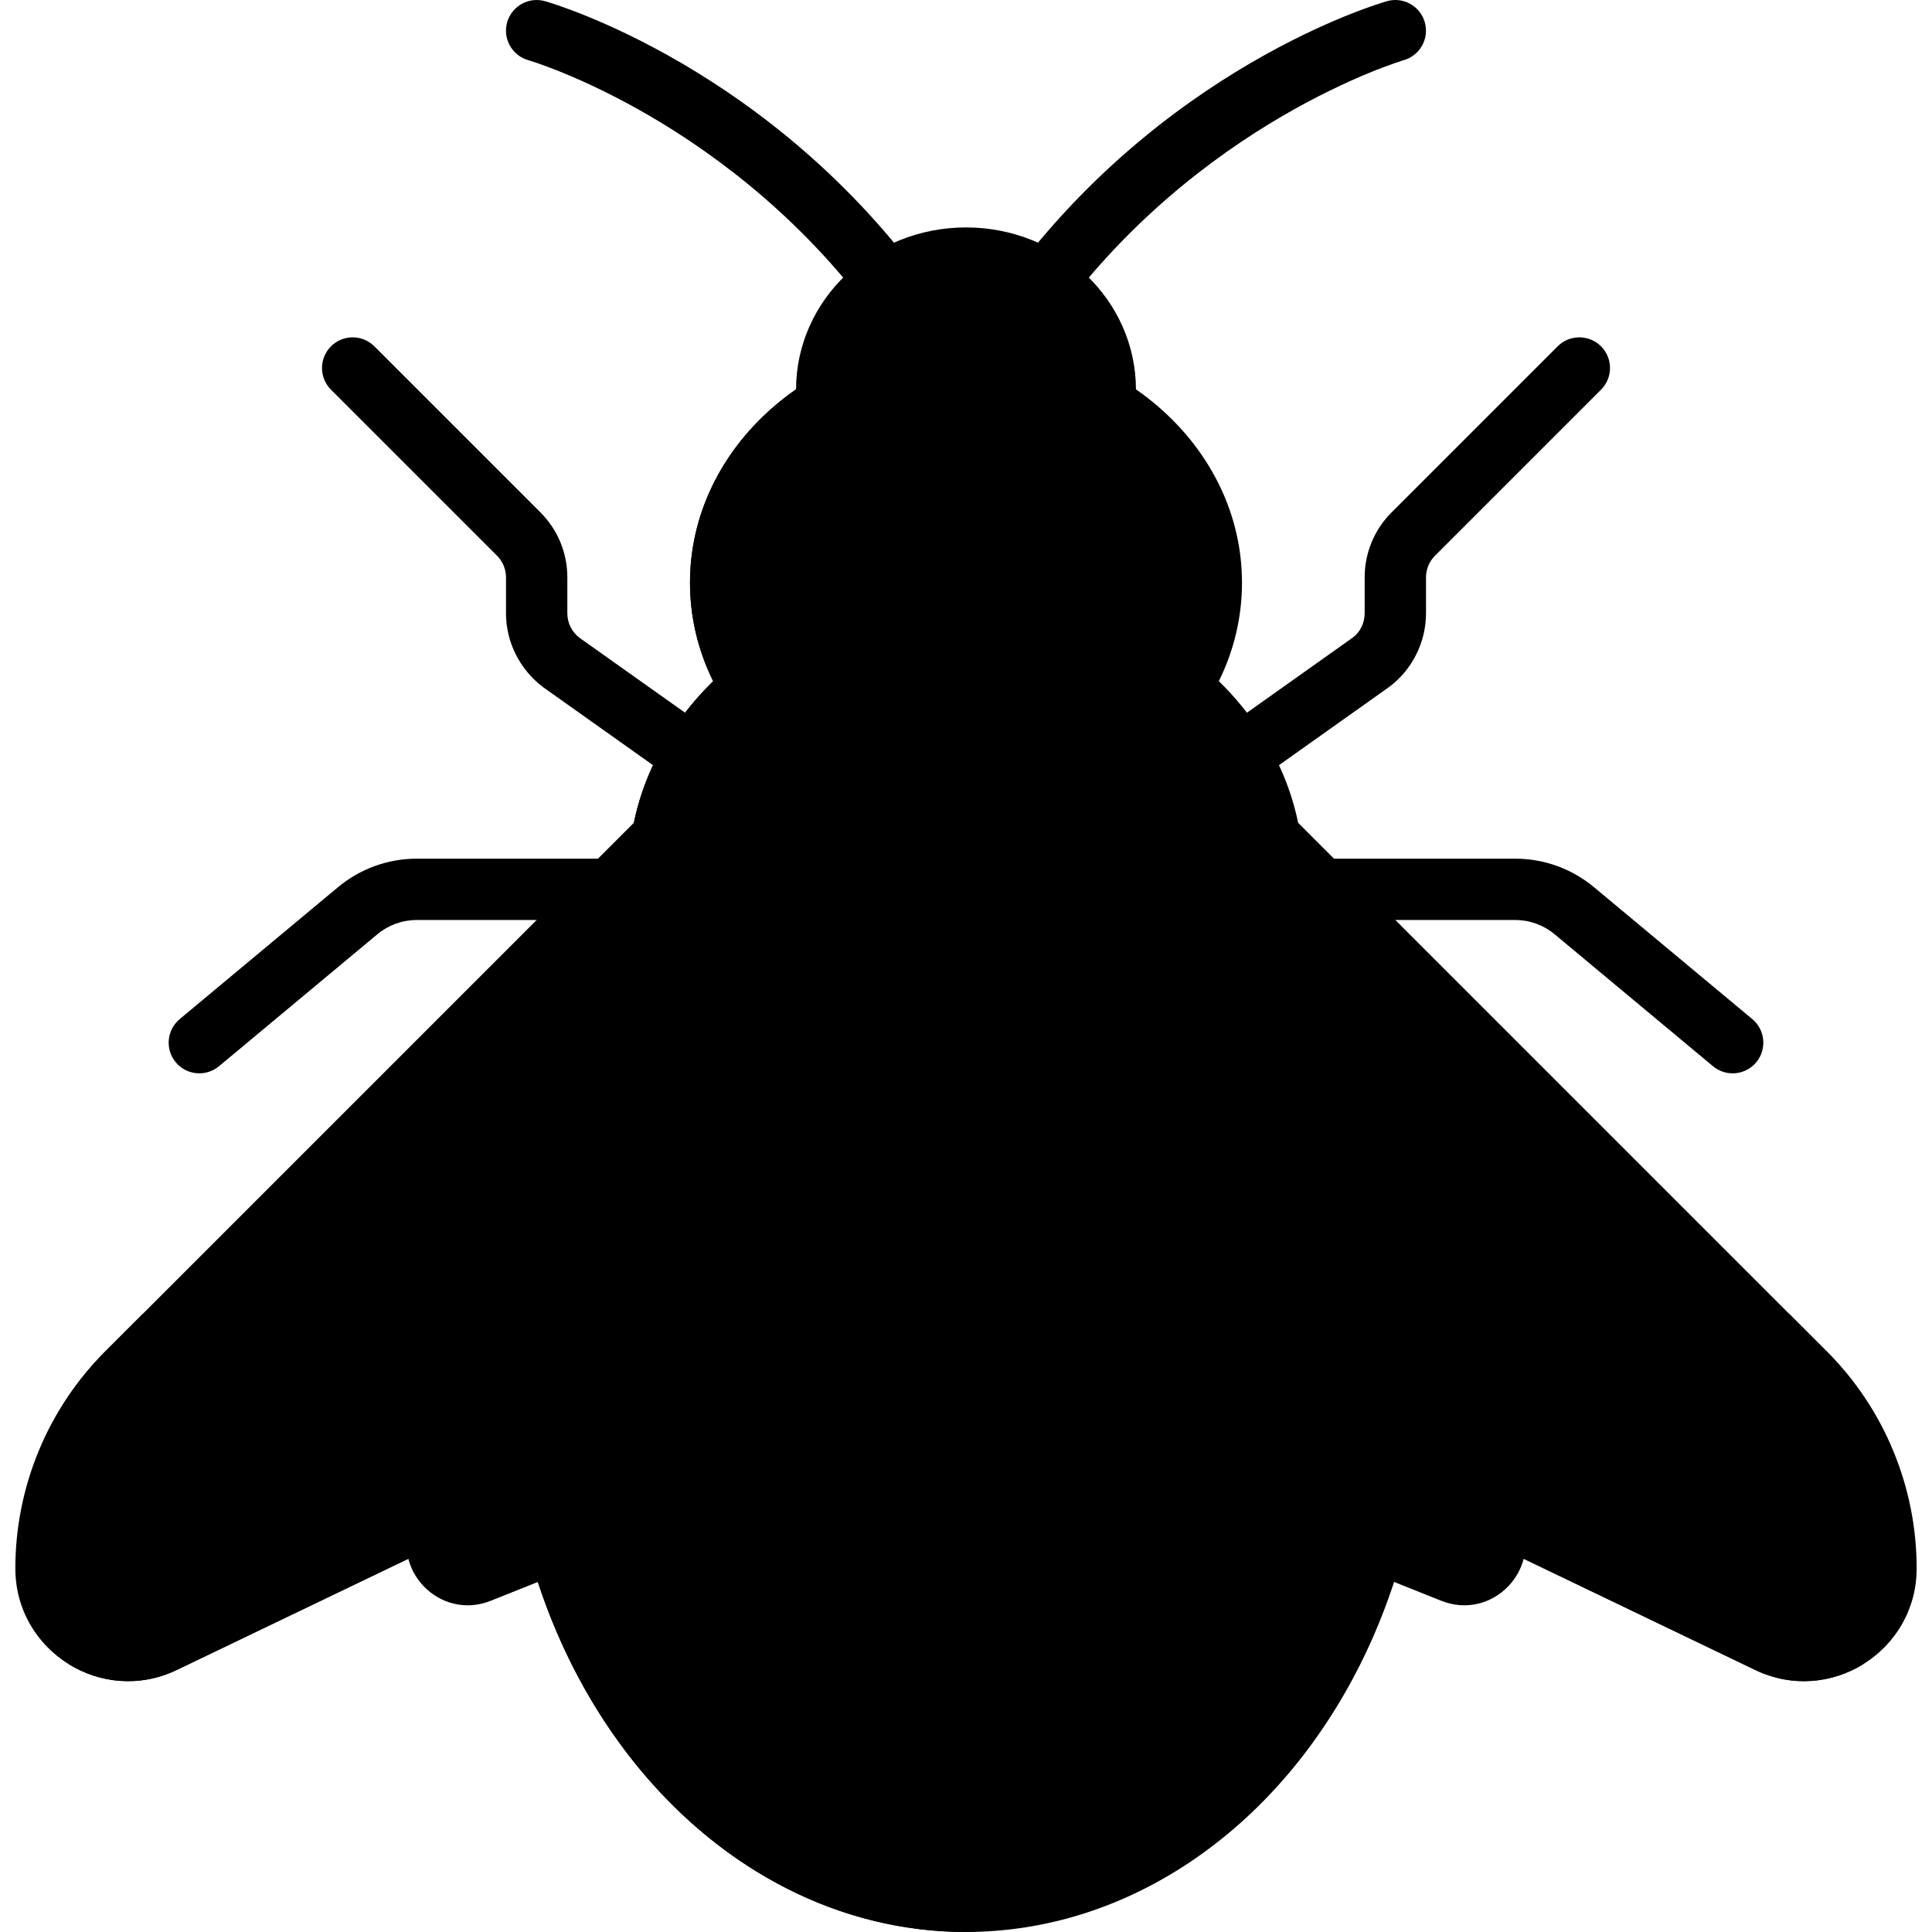 <?xml version="1.0" encoding="iso-8859-1"?>
<!-- Generator: Adobe Illustrator 19.0.0, SVG Export Plug-In . SVG Version: 6.00 Build 0)  -->
<svg version="1.1" id="Capa_1" xmlns="http://www.w3.org/2000/svg" xmlns:xlink="http://www.w3.org/1999/xlink" x="0px" y="0px"
	 viewBox="0 0 512 512" style="enable-background:new 0 0 512 512;" xml:space="preserve">
<g>
	<path style="fill:#000;" d="M239.754,89.4c-2.54,0-5.032-1.183-6.619-3.405c-38.539-53.952-92.603-69.896-93.142-70.051
		c-4.317-1.234-6.817-5.73-5.587-10.048c1.238-4.321,5.762-6.813,10.048-5.579c2.436,0.694,60.103,17.706,101.904,76.234
		c2.611,3.651,1.762,8.726-1.889,11.337C243.04,88.908,241.389,89.4,239.754,89.4z"/>
	<path style="fill:#000;" d="M272.246,89.4c-1.635,0-3.286-0.492-4.714-1.512c-3.651-2.611-4.5-7.686-1.889-11.337
		c41.801-58.528,99.467-75.54,101.904-76.234c4.31-1.238,8.794,1.262,10.032,5.571s-1.246,8.805-5.556,10.052
		c-0.548,0.159-54.785,16.333-93.158,70.055C277.278,88.217,274.786,89.4,272.246,89.4z"/>
</g>
<ellipse style="fill:#000;" cx="256" cy="103.28" rx="45.04" ry="43.01"/>
<ellipse style="fill:#000;" cx="256" cy="154.41" rx="73.14" ry="65.02"/>
<path style="fill:#000;" d="M223.492,154.415c0-29.633,22.326-54.587,52.825-62.42C269.86,90.337,263.058,89.4,256,89.4
	c-40.396,0-73.142,29.108-73.142,65.015S215.605,219.43,256,219.43c7.058,0,13.86-0.937,20.317-2.595
	C245.818,209.002,223.492,184.048,223.492,154.415z"/>
<ellipse style="fill:#000;" cx="256" cy="365.71" rx="121.9" ry="146.28"/>
<path style="fill:#000;" d="M215.365,365.715c0-59.077,17.893-111.718,45.802-145.972c-1.727-0.087-3.423-0.313-5.167-0.313
	c-67.326,0-121.904,65.494-121.904,146.285C134.096,446.506,188.674,512,256,512c1.745,0,3.44-0.226,5.167-0.313
	C233.259,477.433,215.365,424.792,215.365,365.715z"/>
<path style="fill:#000;" d="M256,349.461c43.588,0,83.233-14.124,113.396-37.172C351.6,257.954,307.595,219.43,256,219.43
	s-95.601,38.523-113.396,92.859C172.767,335.337,212.412,349.461,256,349.461z"/>
<path style="fill:#000;" d="M256,219.431c-33.798,0-64.265,16.615-86.306,43.303c-0.007-0.009-0.017-0.018-0.024-0.027
	c-0.178,0.216-0.33,0.461-0.507,0.678c-2.238,2.743-4.417,5.555-6.472,8.5c0.017,0.024,0.04,0.044,0.057,0.067
	c-8.39,11.988-15.29,25.519-20.143,40.337c20.641,15.772,45.788,27.218,73.533,32.967c0.582-8.182,1.535-16.185,2.808-23.994
	c1.398-8.573,9.352-14.302,17.992-13.404c6.077,0.631,12.425,0.97,19.063,0.97c43.997,0,76.678-13.525,93.31-36.942
	C326.978,239.868,293.525,219.431,256,219.431z"/>
<g>
	<path style="fill:#000;" d="M312.889,219.431H199.112c-1.683,0-3.325-0.524-4.706-1.5l-50.389-35.762
		c-6.27-4.69-9.921-11.984-9.921-19.627v-9.52c0-2.171-0.849-4.214-2.381-5.75l-44-44c-3.175-3.175-3.175-8.317,0-11.492
		c3.175-3.175,8.317-3.175,11.492,0l44,44c4.603,4.603,7.143,10.73,7.143,17.242v9.52c0,2.548,1.214,4.972,3.238,6.492
		l48.111,34.143h108.602l48.27-34.262c1.865-1.401,3.079-3.829,3.079-6.373v-9.52c0-6.512,2.54-12.639,7.143-17.242l44-44
		c3.175-3.175,8.317-3.175,11.492,0c3.175,3.175,3.175,8.317,0,11.492l-44,44c-1.532,1.536-2.381,3.579-2.381,5.75v9.52
		c0,7.635-3.643,14.928-9.754,19.5l-50.555,35.889C316.214,218.907,314.571,219.431,312.889,219.431z"/>
	<path style="fill:#000;" d="M459.165,284.446c-1.833,0-3.675-0.619-5.198-1.881l-41.984-34.984
		c-2.913-2.429-6.603-3.77-10.397-3.77H110.414c-3.794,0-7.484,1.341-10.397,3.77l-41.984,34.984
		c-3.46,2.865-8.571,2.405-11.452-1.04c-2.873-3.452-2.405-8.579,1.04-11.452l41.984-34.984c5.833-4.857,13.222-7.532,20.809-7.532
		h291.173c7.587,0,14.976,2.675,20.809,7.532l41.984,34.984c3.444,2.873,3.913,8,1.04,11.452
		C463.808,283.454,461.499,284.446,459.165,284.446z"/>
</g>
<path style="fill:#000;" d="M377.674,360.243c-26.235,25.259-70.923,41.906-121.674,41.906s-95.438-16.647-121.674-41.906
	c-0.057,2.02-0.23,4-0.23,6.038c0,5.963,0.283,11.834,0.759,17.63c29.766,38.619,72.938,63.073,121.145,63.073
	s91.379-24.454,121.145-63.073c0.476-5.796,0.759-11.667,0.759-17.63C377.904,364.243,377.73,362.263,377.674,360.243z"/>
<path style="fill:#000;" d="M217.472,398.776c-34.416-6.045-63.813-19.919-83.146-38.533c-0.001,0.012-0.001,0.024-0.001,0.036
	c-0.054,1.909-0.202,3.785-0.217,5.705c0.009,6.225,0.444,12.319,1.082,18.339c23.539,30.359,55.398,51.846,91.459,59.518
	C222.385,429.69,219.319,414.575,217.472,398.776z"/>
<path style="fill:#000;" d="M113.779,410.413l-66.853,32.104c-19.83,9.587-42.86-4.86-42.86-26.886l0,0
	c0-21.554,8.562-42.225,23.803-57.466L172.7,213.334l3.386,34.201L113.779,410.413z"/>
<path style="fill:#000;" d="M173.704,223.483l-56.665,102.555l-52.085,12.82c-9.436,2.325-18.471,5.616-27.242,9.464
	l-9.843,9.843c-7.224,7.225-12.89,15.695-16.913,24.876l1.07-0.834c16.897-13.167,36.016-22.444,56.817-27.571l37.494-9.229
	l-7.055,12.767c-11.891,21.521-27.911,40.484-47.142,55.804L18.207,441.01c8.217,5.091,18.861,6.273,28.719,1.507l66.853-32.104
	l62.307-162.877L173.704,223.483z"/>
<path style="fill:#000;" d="M176.085,247.536l-66.982,155.141c-5.756,13.315,7.488,26.929,20.956,21.542l31.443-12.577
	c8.173-3.269,13.949-10.69,15.112-19.415l16.403-124.373L176.085,247.536z"/>
<path style="fill:#000;" d="M147.073,417.413l14.429-5.771c8.173-3.269,13.949-10.69,15.112-19.415l16.403-124.373l-11.36-13.632
	L147.073,417.413z"/>
<path style="fill:#000;" d="M398.221,410.413l66.853,32.104c19.83,9.587,42.86-4.86,42.86-26.886l0,0
	c0-21.554-8.562-42.225-23.803-57.466l-144.83-144.83l-3.386,34.201L398.221,410.413z"/>
<path style="fill:#000;" d="M338.296,223.483l56.665,102.555l52.085,12.82c9.436,2.325,18.471,5.616,27.242,9.464l9.843,9.843
	c7.224,7.225,12.89,15.695,16.913,24.876l-1.07-0.834c-16.897-13.167-36.016-22.444-56.817-27.571l-37.494-9.229l7.055,12.767
	c11.891,21.521,27.911,40.484,47.142,55.804l33.934,27.032c-8.217,5.091-18.861,6.273-28.719,1.507l-66.853-32.104l-62.307-162.877
	L338.296,223.483z"/>
<path style="fill:#000;" d="M335.915,247.536l66.982,155.141c5.756,13.315-7.488,26.929-20.956,21.542l-31.443-12.577
	c-8.173-3.269-13.949-10.69-15.112-19.415l-16.403-124.373L335.915,247.536z"/>
<path style="fill:#000;" d="M364.927,417.413l-14.429-5.771c-8.173-3.269-13.949-10.69-15.112-19.415l-16.403-124.373
	l11.36-13.632L364.927,417.413z"/>
<path style="fill:#000;" d="M256,154.415c49.372,0,89.396,34.566,89.396,77.206S305.372,292.573,256,292.573
	s-89.396-18.312-89.396-60.952S206.628,154.415,256,154.415z"/>
<path style="fill:#000;" d="M223.492,212.737c0-21.827,7.589-41.845,20.216-57.508c-43.54,5.185-77.105,37.363-77.105,76.392
	c0,42.64,40.024,60.952,89.396,60.952c18.784,0,36.195-2.67,50.583-8.303C260.165,282.48,223.492,260.739,223.492,212.737z"/>
<g>
</g>
<g>
</g>
<g>
</g>
<g>
</g>
<g>
</g>
<g>
</g>
<g>
</g>
<g>
</g>
<g>
</g>
<g>
</g>
<g>
</g>
<g>
</g>
<g>
</g>
<g>
</g>
<g>
</g>
</svg>
